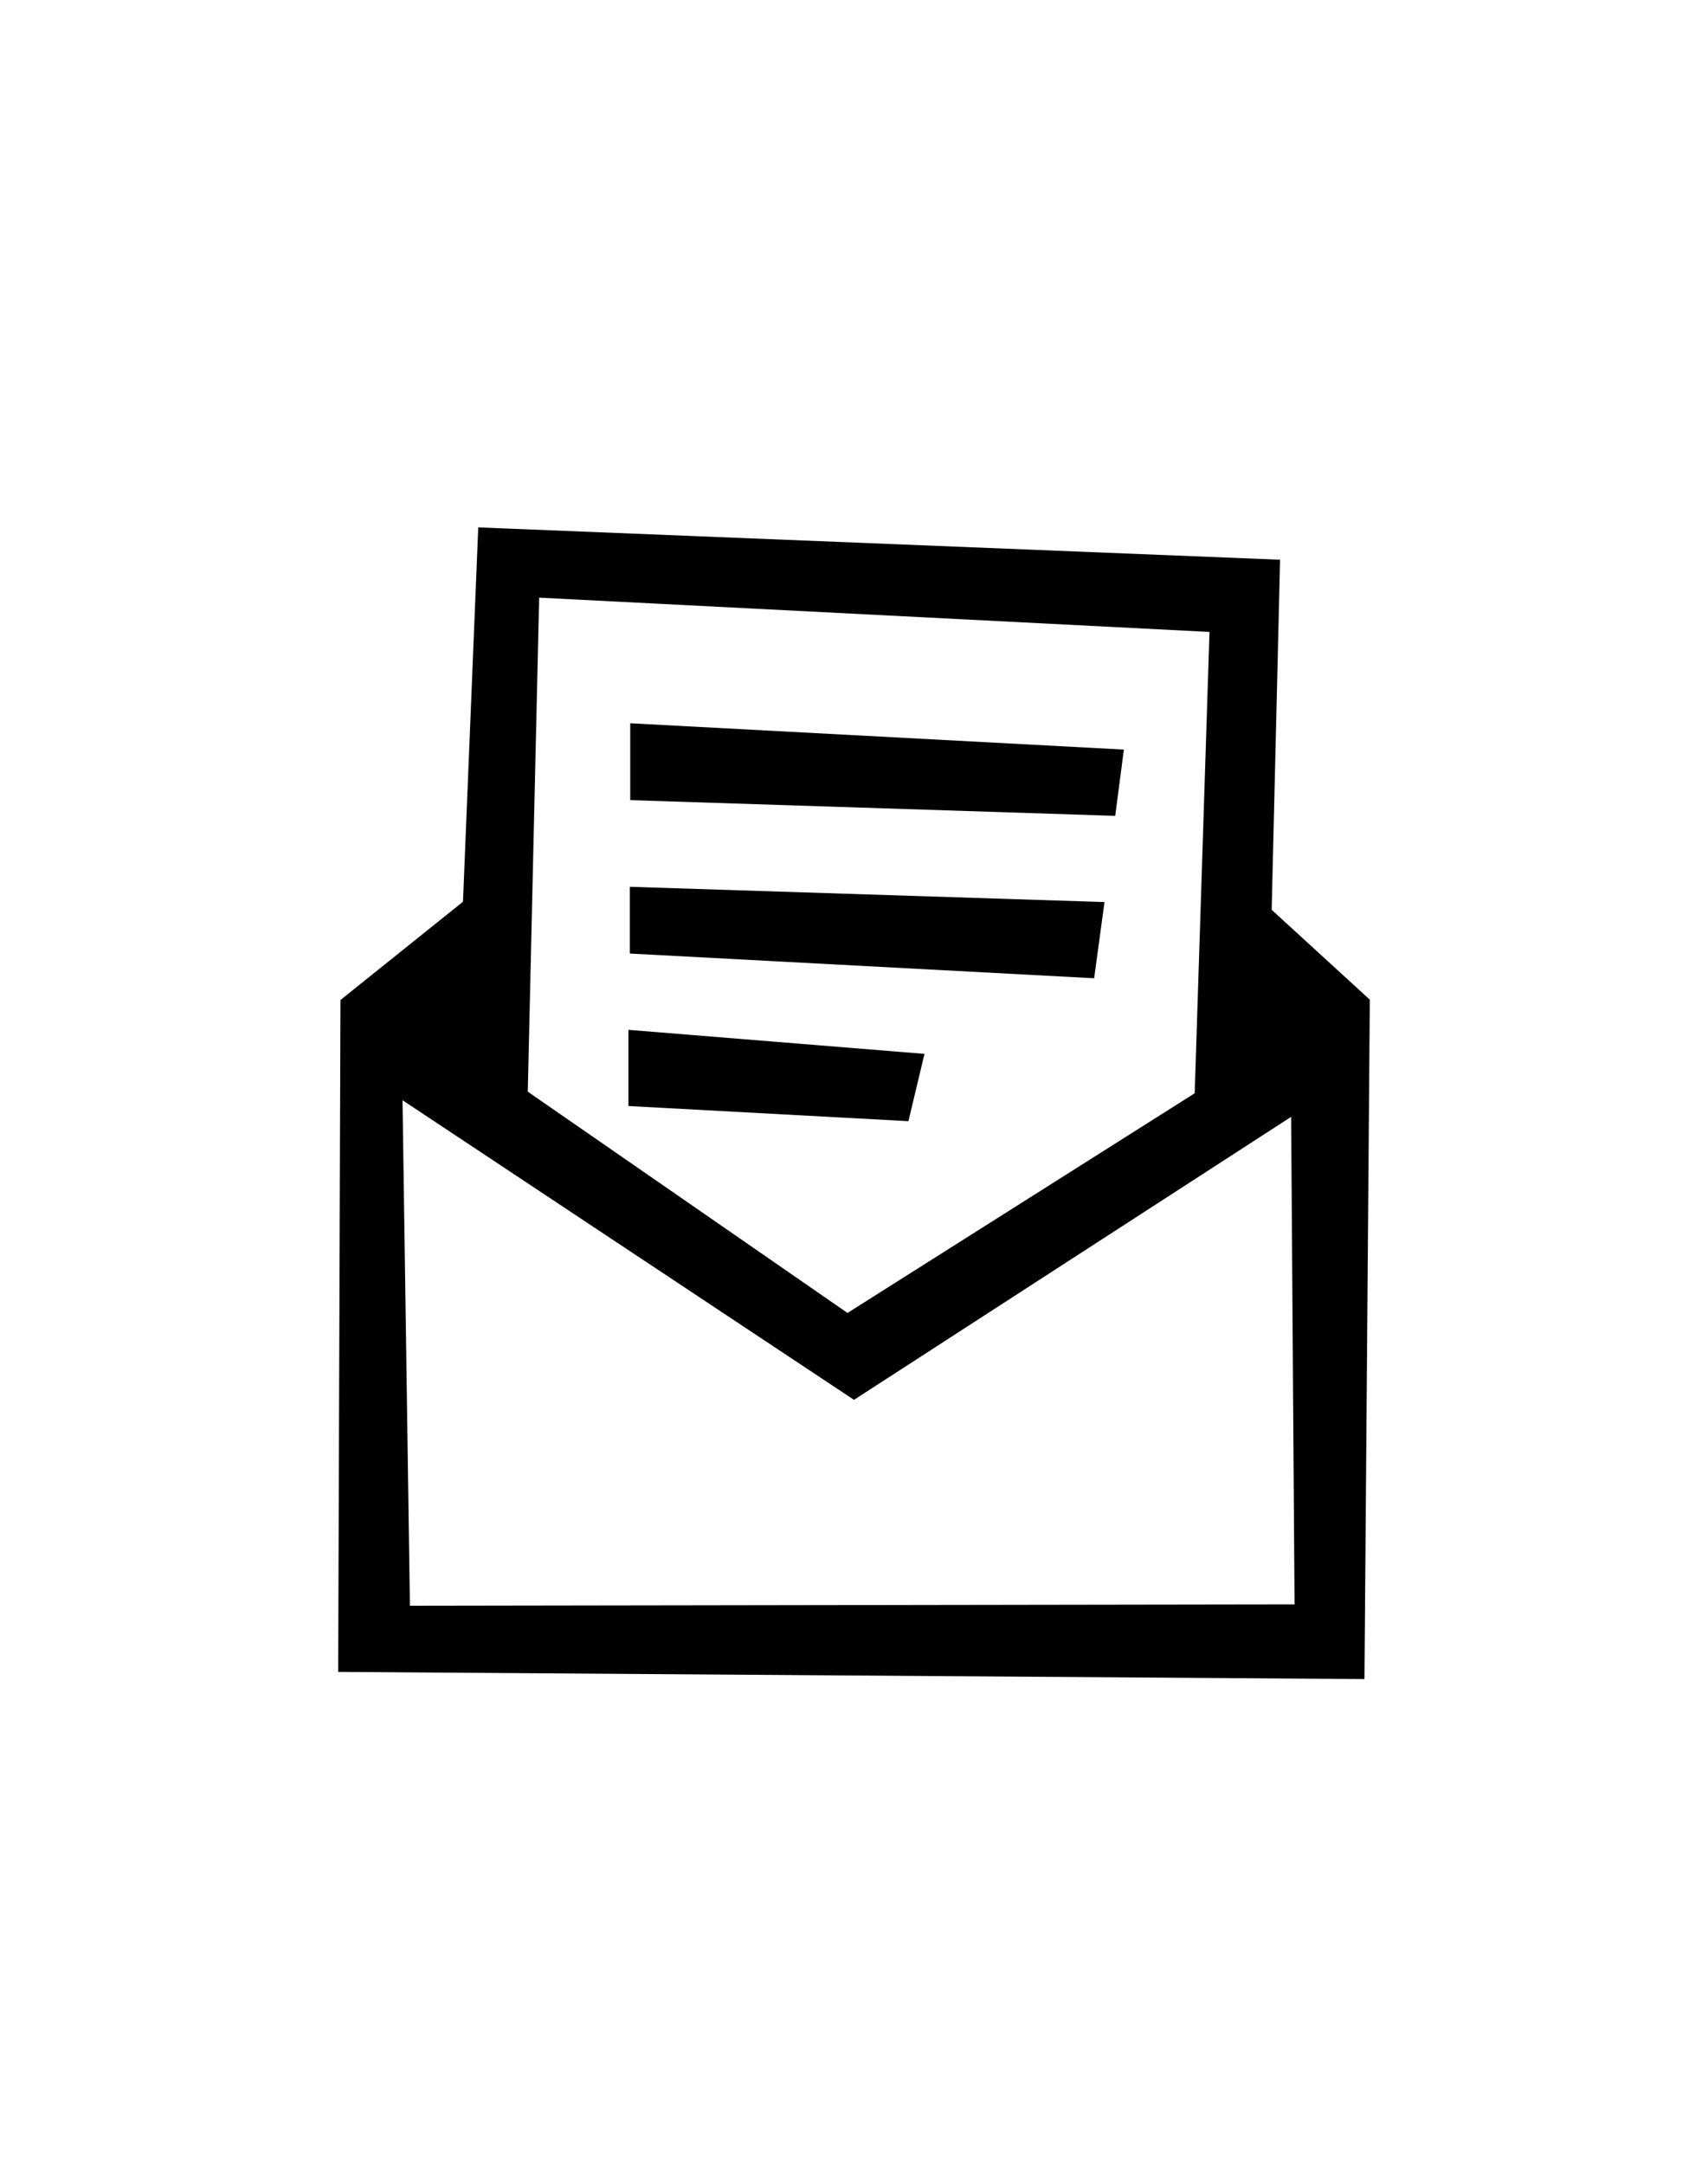 <svg id="Слой_1" data-name="Слой 1" xmlns="http://www.w3.org/2000/svg" viewBox="0 0 150 190"><defs><style>.cls-1{fill-rule:evenodd;}</style></defs><title>Монтажная область 46</title><path class="cls-1" d="M111.68,79.89l8.62,7.89-.47,59.66-90.13-.63.2-59,10.76-8.63L42,46.31l70.42,2.84ZM35.35,96.61,36,141l77.69-.12-.3-42.81L75,122.92Zm12-44.13-1,43.38,28.08,19.43L104.92,96l1.3-40.51Zm8,17.78,0-6.75L98.7,65.82l-.76,5.82ZM96.09,85.9,55.31,83.73l0-5.86L97,79.21ZM79.78,98.45,55.19,97.12l0-6.69,26,2.11Z"/></svg>